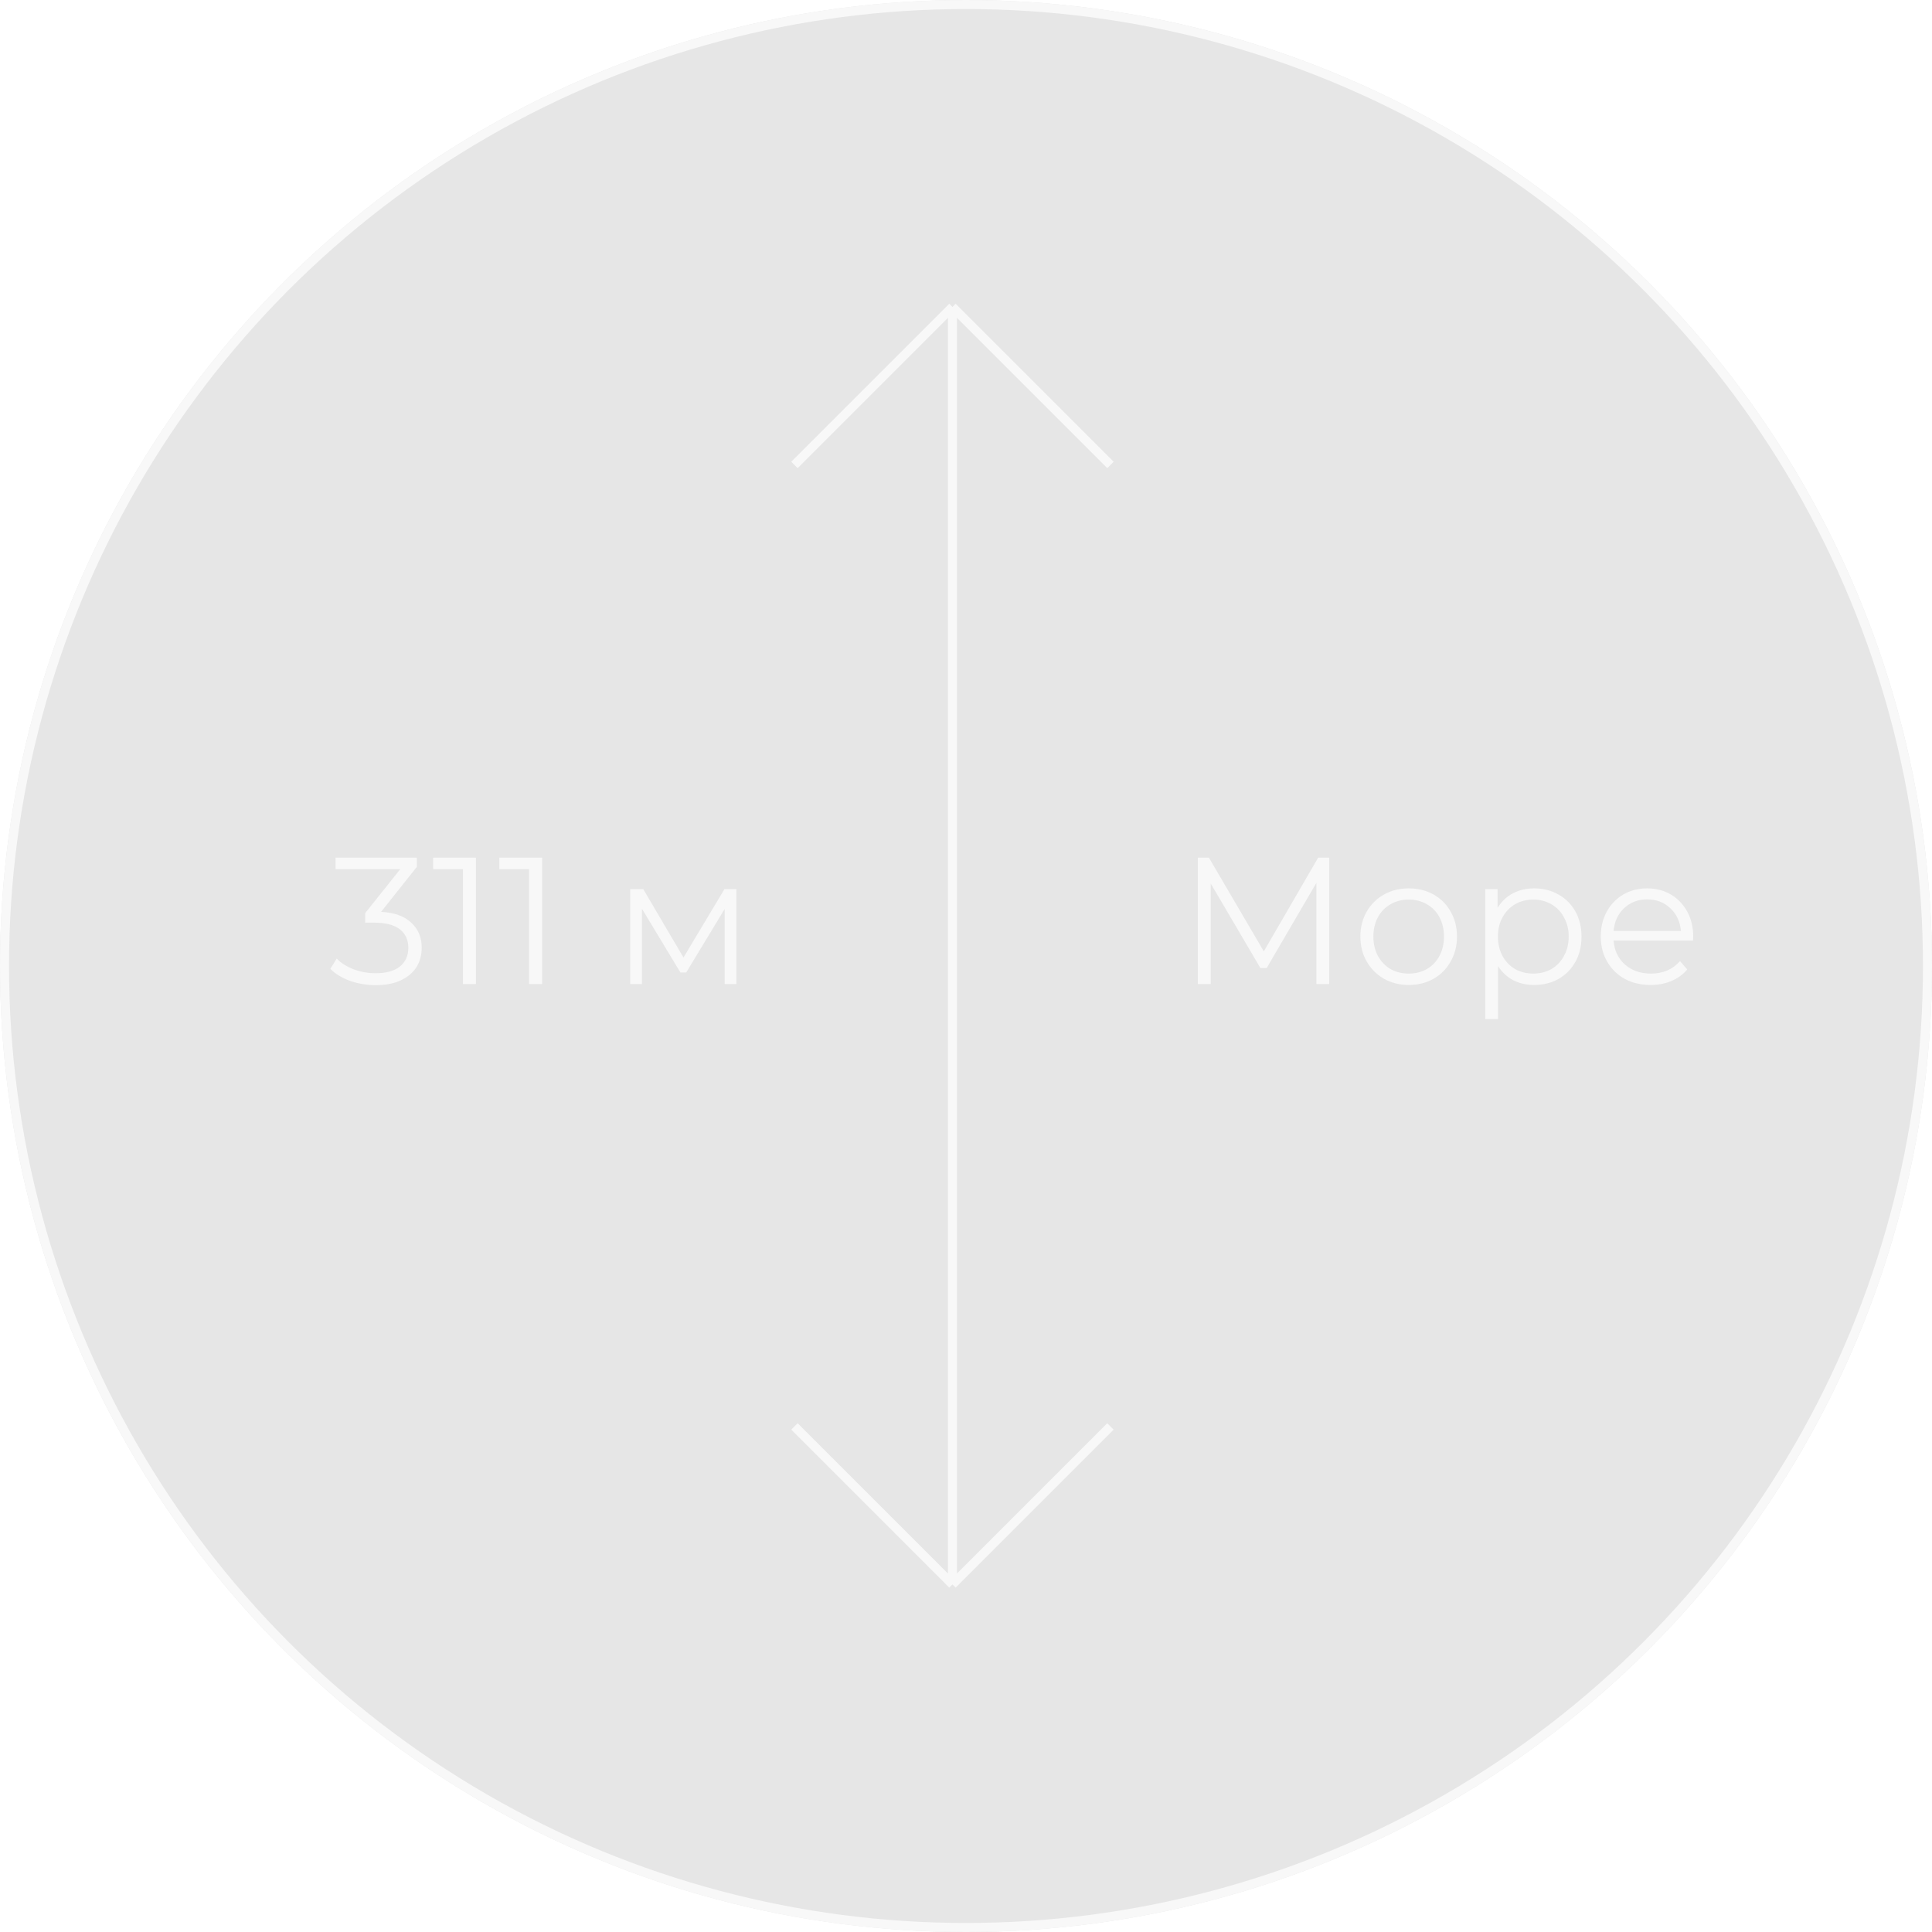 <svg width="214" height="214" viewBox="0 0 214 214" fill="none" xmlns="http://www.w3.org/2000/svg">
<g filter="url(#filter0_b_138_294)">
<circle cx="107" cy="107" r="107" fill="black" fill-opacity="0.1"/>
<circle cx="107" cy="107" r="106.5" stroke="#F8F8F8"/>
</g>
<path d="M42.211 101C43.678 101.08 44.791 101.48 45.551 102.2C46.325 102.907 46.711 103.833 46.711 104.98C46.711 105.78 46.518 106.493 46.131 107.12C45.745 107.733 45.171 108.22 44.411 108.58C43.651 108.94 42.725 109.12 41.631 109.12C40.618 109.12 39.658 108.96 38.751 108.64C37.858 108.307 37.138 107.867 36.591 107.32L37.291 106.18C37.758 106.66 38.378 107.053 39.151 107.36C39.925 107.653 40.751 107.8 41.631 107.8C42.778 107.8 43.665 107.553 44.291 107.06C44.918 106.553 45.231 105.86 45.231 104.98C45.231 104.113 44.918 103.433 44.291 102.94C43.665 102.447 42.718 102.2 41.451 102.2H40.451V101.14L44.331 96.28H37.171V95H46.171V96.02L42.211 101ZM52.72 95V109H51.28V96.28H47.98V95H52.72ZM60.047 95V109H58.607V96.28H55.307V95H60.047ZM81.568 98.48V109H80.268V100.68L76.008 107.72H75.368L71.108 100.66V109H69.808V98.48H71.248L75.708 106.06L80.248 98.48H81.568Z" fill="#F8F8F8"/>
<path d="M147.227 95V109H145.807V97.8L140.307 107.22H139.607L134.107 97.86V109H132.687V95H133.907L139.987 105.38L146.007 95H147.227ZM156.044 109.1C155.031 109.1 154.118 108.873 153.304 108.42C152.491 107.953 151.851 107.313 151.384 106.5C150.918 105.687 150.684 104.767 150.684 103.74C150.684 102.713 150.918 101.793 151.384 100.98C151.851 100.167 152.491 99.533 153.304 99.08C154.118 98.627 155.031 98.4 156.044 98.4C157.058 98.4 157.971 98.627 158.784 99.08C159.598 99.533 160.231 100.167 160.684 100.98C161.151 101.793 161.384 102.713 161.384 103.74C161.384 104.767 161.151 105.687 160.684 106.5C160.231 107.313 159.598 107.953 158.784 108.42C157.971 108.873 157.058 109.1 156.044 109.1ZM156.044 107.84C156.791 107.84 157.458 107.673 158.044 107.34C158.644 106.993 159.111 106.507 159.444 105.88C159.778 105.253 159.944 104.54 159.944 103.74C159.944 102.94 159.778 102.227 159.444 101.6C159.111 100.973 158.644 100.493 158.044 100.16C157.458 99.813 156.791 99.64 156.044 99.64C155.298 99.64 154.624 99.813 154.024 100.16C153.438 100.493 152.971 100.973 152.624 101.6C152.291 102.227 152.124 102.94 152.124 103.74C152.124 104.54 152.291 105.253 152.624 105.88C152.971 106.507 153.438 106.993 154.024 107.34C154.624 107.673 155.298 107.84 156.044 107.84ZM169.939 98.4C170.926 98.4 171.819 98.627 172.619 99.08C173.419 99.52 174.046 100.147 174.499 100.96C174.953 101.773 175.179 102.7 175.179 103.74C175.179 104.793 174.953 105.727 174.499 106.54C174.046 107.353 173.419 107.987 172.619 108.44C171.833 108.88 170.939 109.1 169.939 109.1C169.086 109.1 168.313 108.927 167.619 108.58C166.939 108.22 166.379 107.7 165.939 107.02V112.88H164.519V98.48H165.879V100.56C166.306 99.867 166.866 99.333 167.559 98.96C168.266 98.587 169.059 98.4 169.939 98.4ZM169.839 107.84C170.573 107.84 171.239 107.673 171.839 107.34C172.439 106.993 172.906 106.507 173.239 105.88C173.586 105.253 173.759 104.54 173.759 103.74C173.759 102.94 173.586 102.233 173.239 101.62C172.906 100.993 172.439 100.507 171.839 100.16C171.239 99.813 170.573 99.64 169.839 99.64C169.093 99.64 168.419 99.813 167.819 100.16C167.233 100.507 166.766 100.993 166.419 101.62C166.086 102.233 165.919 102.94 165.919 103.74C165.919 104.54 166.086 105.253 166.419 105.88C166.766 106.507 167.233 106.993 167.819 107.34C168.419 107.673 169.093 107.84 169.839 107.84ZM187.53 104.18L178.73 104.18C178.81 105.273 179.23 106.16 179.99 106.84C180.75 107.507 181.71 107.84 182.87 107.84C183.523 107.84 184.123 107.727 184.67 107.5C185.217 107.26 185.69 106.913 186.09 106.46L186.89 107.38C186.423 107.94 185.837 108.367 185.13 108.66C184.437 108.953 183.67 109.1 182.83 109.1C181.75 109.1 180.79 108.873 179.95 108.42C179.123 107.953 178.477 107.313 178.01 106.5C177.543 105.687 177.31 104.767 177.31 103.74C177.31 102.713 177.53 101.793 177.97 100.98C178.423 100.167 179.037 99.533 179.81 99.08C180.597 98.627 181.477 98.4 182.45 98.4C183.423 98.4 184.297 98.627 185.07 99.08C185.843 99.533 186.45 100.167 186.89 100.98C187.33 101.78 187.55 102.7 187.55 103.74L187.53 104.18ZM182.45 99.62C181.437 99.62 180.583 99.947 179.89 100.6C179.21 101.24 178.823 102.08 178.73 103.12L186.19 103.12C186.097 102.08 185.703 101.24 185.01 100.6C184.33 99.947 183.477 99.62 182.45 99.62Z" fill="#F8F8F8"/>
<path d="M105.5 34V175.5M105.5 34L123 51.5M105.5 34L88 51.5M105.5 175.5L123 158M105.5 175.5L88 158" stroke="#F8F8F8"/>
<defs>
<filter id="filter0_b_138_294" x="-8" y="-8" width="230" height="230" filterUnits="userSpaceOnUse" color-interpolation-filters="sRGB">
<feFlood flood-opacity="0" result="BackgroundImageFix"/>
<feGaussianBlur in="BackgroundImage" stdDeviation="4"/>
<feComposite in2="SourceAlpha" operator="in" result="effect1_backgroundBlur_138_294"/>
<feBlend mode="normal" in="SourceGraphic" in2="effect1_backgroundBlur_138_294" result="shape"/>
</filter>
</defs>
</svg>

